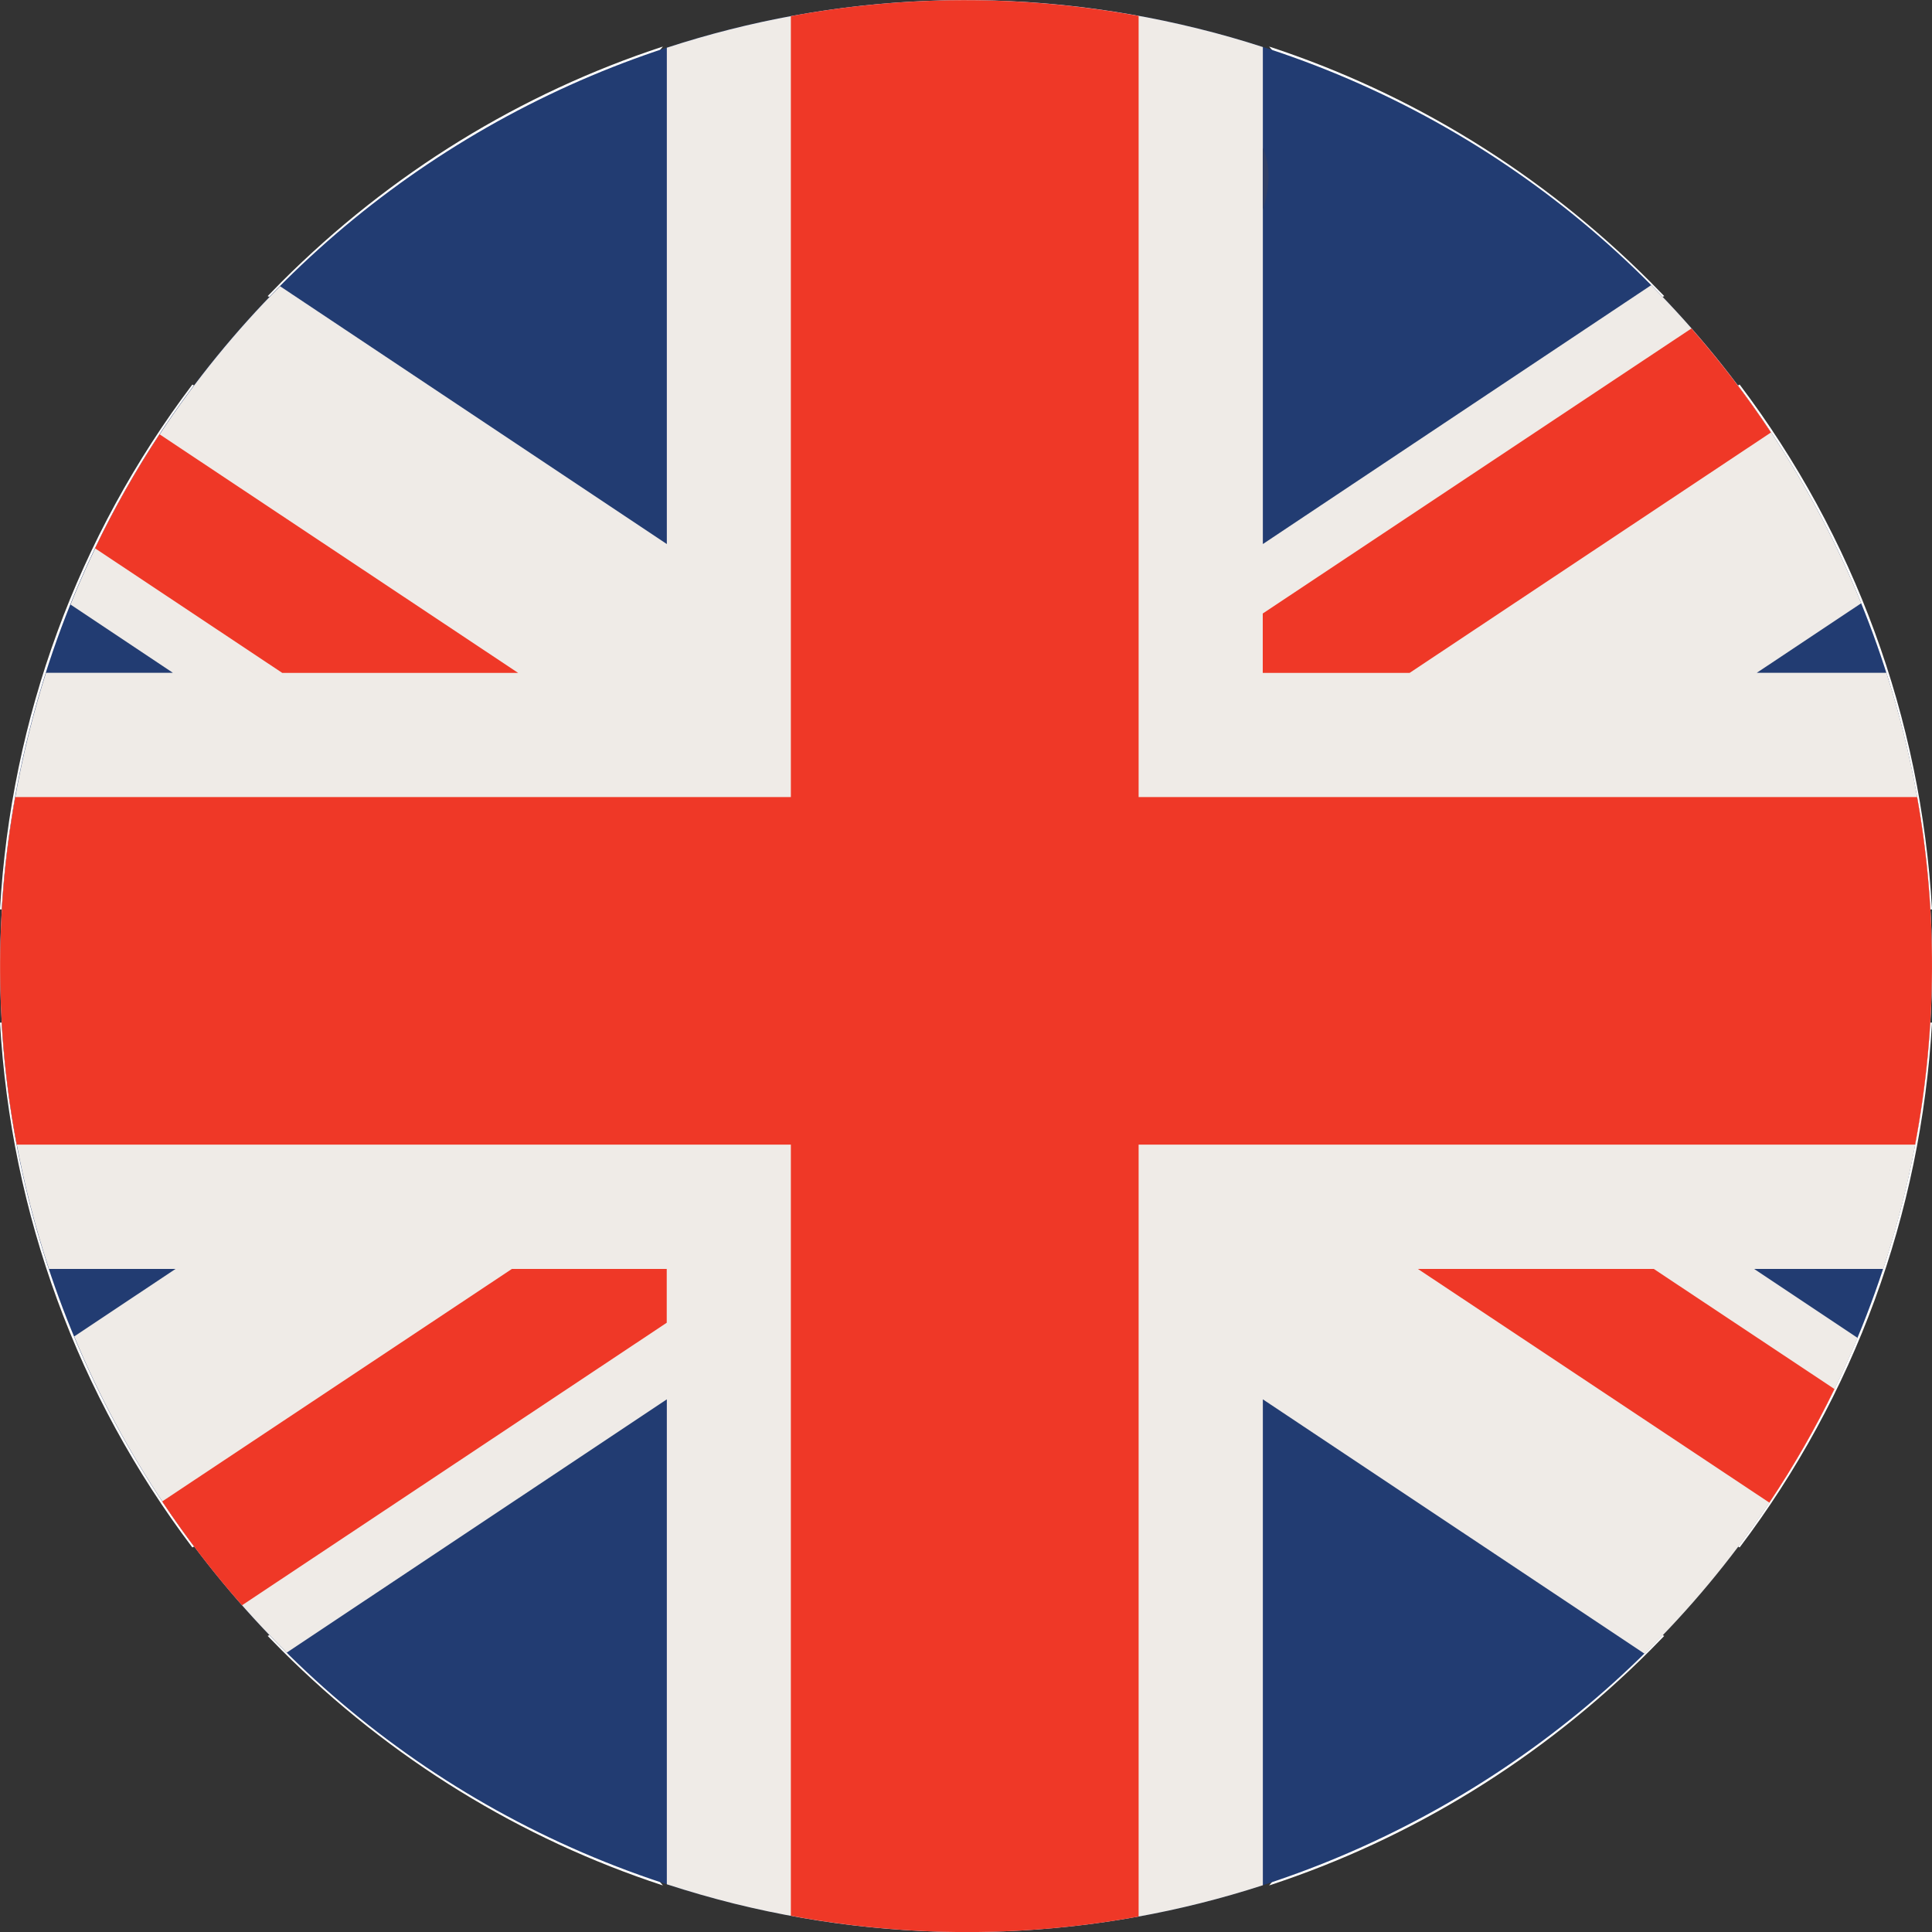 <svg width="20" height="20" viewBox="0 0 20 20" fill="none" xmlns="http://www.w3.org/2000/svg">
<rect x="0" y="0" width="20" height="20" fill="#333333" stroke="none"/>
<g clip-path="url(#clip0)">
<path d="M9.414 14.283V10.586H5.292C5.333 12.036 5.522 13.427 5.845 14.687C6.972 14.454 8.176 14.316 9.414 14.283Z" fill="white"/>
<path d="M8.315 19.323C8.673 19.626 9.041 19.83 9.414 19.935V15.456C8.291 15.487 7.201 15.609 6.182 15.812C6.356 16.317 6.554 16.794 6.775 17.236C7.227 18.138 7.745 18.84 8.315 19.323Z" fill="white"/>
<path d="M13.225 17.236C13.446 16.794 13.644 16.317 13.818 15.812C12.799 15.609 11.709 15.487 10.586 15.456V19.935C10.959 19.83 11.327 19.626 11.685 19.323C12.255 18.84 12.773 18.138 13.225 17.236Z" fill="white"/>
<path d="M14.963 3.917C15.789 3.689 16.552 3.403 17.228 3.065C17.18 3.015 17.132 2.966 17.083 2.917C15.957 1.79 14.609 0.965 13.138 0.482C13.55 0.969 13.931 1.557 14.273 2.24C14.533 2.76 14.763 3.321 14.963 3.917Z" fill="white"/>
<path d="M10.586 10.586V14.283C11.824 14.316 13.028 14.454 14.155 14.687C14.478 13.427 14.667 12.036 14.707 10.586H10.586Z" fill="white"/>
<path d="M6.775 2.764C6.554 3.206 6.356 3.683 6.182 4.188C7.201 4.391 8.291 4.513 9.414 4.544V0.065C9.041 0.17 8.673 0.374 8.315 0.677C7.745 1.16 7.227 1.862 6.775 2.764Z" fill="white"/>
<path d="M9.414 9.414V5.717C8.177 5.683 6.972 5.546 5.846 5.314C5.522 6.573 5.333 7.964 5.293 9.414H9.414Z" fill="white"/>
<path d="M5.036 16.083C4.21 16.311 3.448 16.597 2.771 16.935C2.819 16.985 2.867 17.034 2.916 17.083C4.043 18.21 5.391 19.035 6.862 19.518C6.45 19.031 6.068 18.443 5.727 17.76C5.467 17.24 5.236 16.679 5.036 16.083Z" fill="white"/>
<path d="M15.293 14.961C16.291 15.237 17.209 15.593 18.009 16.019C19.196 14.447 19.886 12.571 20 10.586H15.88C15.839 12.126 15.638 13.61 15.293 14.961Z" fill="white"/>
<path d="M14.963 16.083C14.763 16.679 14.533 17.24 14.273 17.76C13.931 18.443 13.55 19.031 13.138 19.518C14.609 19.035 15.957 18.21 17.083 17.083C17.132 17.034 17.18 16.985 17.228 16.935C16.552 16.597 15.789 16.311 14.963 16.083Z" fill="white"/>
<path d="M15.293 5.039C15.638 6.39 15.839 7.874 15.88 9.414H20C19.886 7.429 19.196 5.553 18.009 3.981C17.209 4.407 16.291 4.763 15.293 5.039Z" fill="white"/>
<path d="M10.586 5.717V9.414H14.707C14.667 7.964 14.478 6.573 14.155 5.314C13.028 5.546 11.824 5.683 10.586 5.717Z" fill="white"/>
<path d="M11.685 0.677C11.327 0.374 10.959 0.17 10.586 0.065V4.544C11.709 4.513 12.799 4.391 13.818 4.188C13.644 3.683 13.446 3.206 13.225 2.764C12.773 1.862 12.255 1.16 11.685 0.677Z" fill="white"/>
<path d="M5.036 3.917C5.236 3.321 5.467 2.76 5.727 2.24C6.068 1.557 6.45 0.969 6.862 0.482C5.391 0.965 4.043 1.79 2.916 2.917C2.867 2.966 2.819 3.015 2.771 3.065C3.448 3.403 4.21 3.689 5.036 3.917Z" fill="white"/>
<path d="M4.707 14.961C4.362 13.61 4.161 12.126 4.12 10.586H0C0.114 12.571 0.804 14.447 1.991 16.019C2.791 15.593 3.708 15.237 4.707 14.961Z" fill="white"/>
<path d="M4.707 5.039C3.709 4.763 2.791 4.407 1.991 3.981C0.804 5.553 0.114 7.429 0 9.414H4.12C4.161 7.874 4.362 6.39 4.707 5.039Z" fill="white"/>
<path d="M0.295 7.598C1.622 2.237 7.042 -1.031 12.402 0.295C17.763 1.621 21.031 7.041 19.705 12.402C18.378 17.762 12.958 21.032 7.598 19.705C2.238 18.378 -1.032 12.958 0.295 7.598Z" fill="#223C72"/>
<path d="M17.093 2.952L13.073 5.632V0.487C12.854 0.416 12.631 0.352 12.403 0.296C10.517 -0.171 8.623 -0.068 6.903 0.494V5.632L2.899 2.963C1.982 3.887 1.236 4.999 0.73 6.258L1.79 6.965H0.476C0.41 7.173 0.35 7.384 0.297 7.599C-0.174 9.499 -0.066 11.406 0.507 13.136H1.817L0.768 13.835C1.276 15.058 2.024 16.172 2.968 17.108L6.903 14.486V19.506C7.131 19.58 7.363 19.647 7.599 19.706C9.476 20.17 11.36 20.071 13.073 19.516V14.486L17.024 17.119C17.952 16.205 18.71 15.102 19.23 13.85L18.159 13.136H19.495C19.574 12.896 19.645 12.651 19.706 12.403C20.167 10.539 20.073 8.669 19.528 6.965H18.186L19.267 6.245C18.768 5.017 18.03 3.895 17.093 2.952Z" fill="#EFEBE7"/>
<path d="M5.364 6.966L1.652 4.496C1.405 4.871 1.181 5.265 0.984 5.676L2.922 6.966H5.364ZM18.333 4.477C18.084 4.1 17.808 3.741 17.51 3.4L13.072 6.351V6.966H14.592L18.333 4.477ZM1.679 15.543C1.929 15.919 2.205 16.278 2.505 16.618L6.902 13.693V13.136H5.299L1.679 15.543ZM19.846 8.251H11.787V0.165C10.565 -0.058 9.349 -0.048 8.187 0.167V8.251H0.158C-0.061 9.472 -0.046 10.688 0.173 11.849H8.187V19.832C9.408 20.059 10.625 20.052 11.787 19.84V11.849H19.825C20.056 10.629 20.053 9.413 19.846 8.251ZM14.678 13.136L18.316 15.555C18.565 15.182 18.791 14.79 18.99 14.379L17.12 13.136L14.678 13.136Z" fill="#EF3827"/>
<path d="M13.072 1.527V1.528V2.175C13.111 2.053 13.132 1.936 13.132 1.827C13.132 1.719 13.112 1.619 13.072 1.527Z" fill="#303F66"/>
</g>
<defs>
<clipPath id="clip0">
<rect width="20" height="20" fill="white"/>
</clipPath>
</defs>
</svg>

